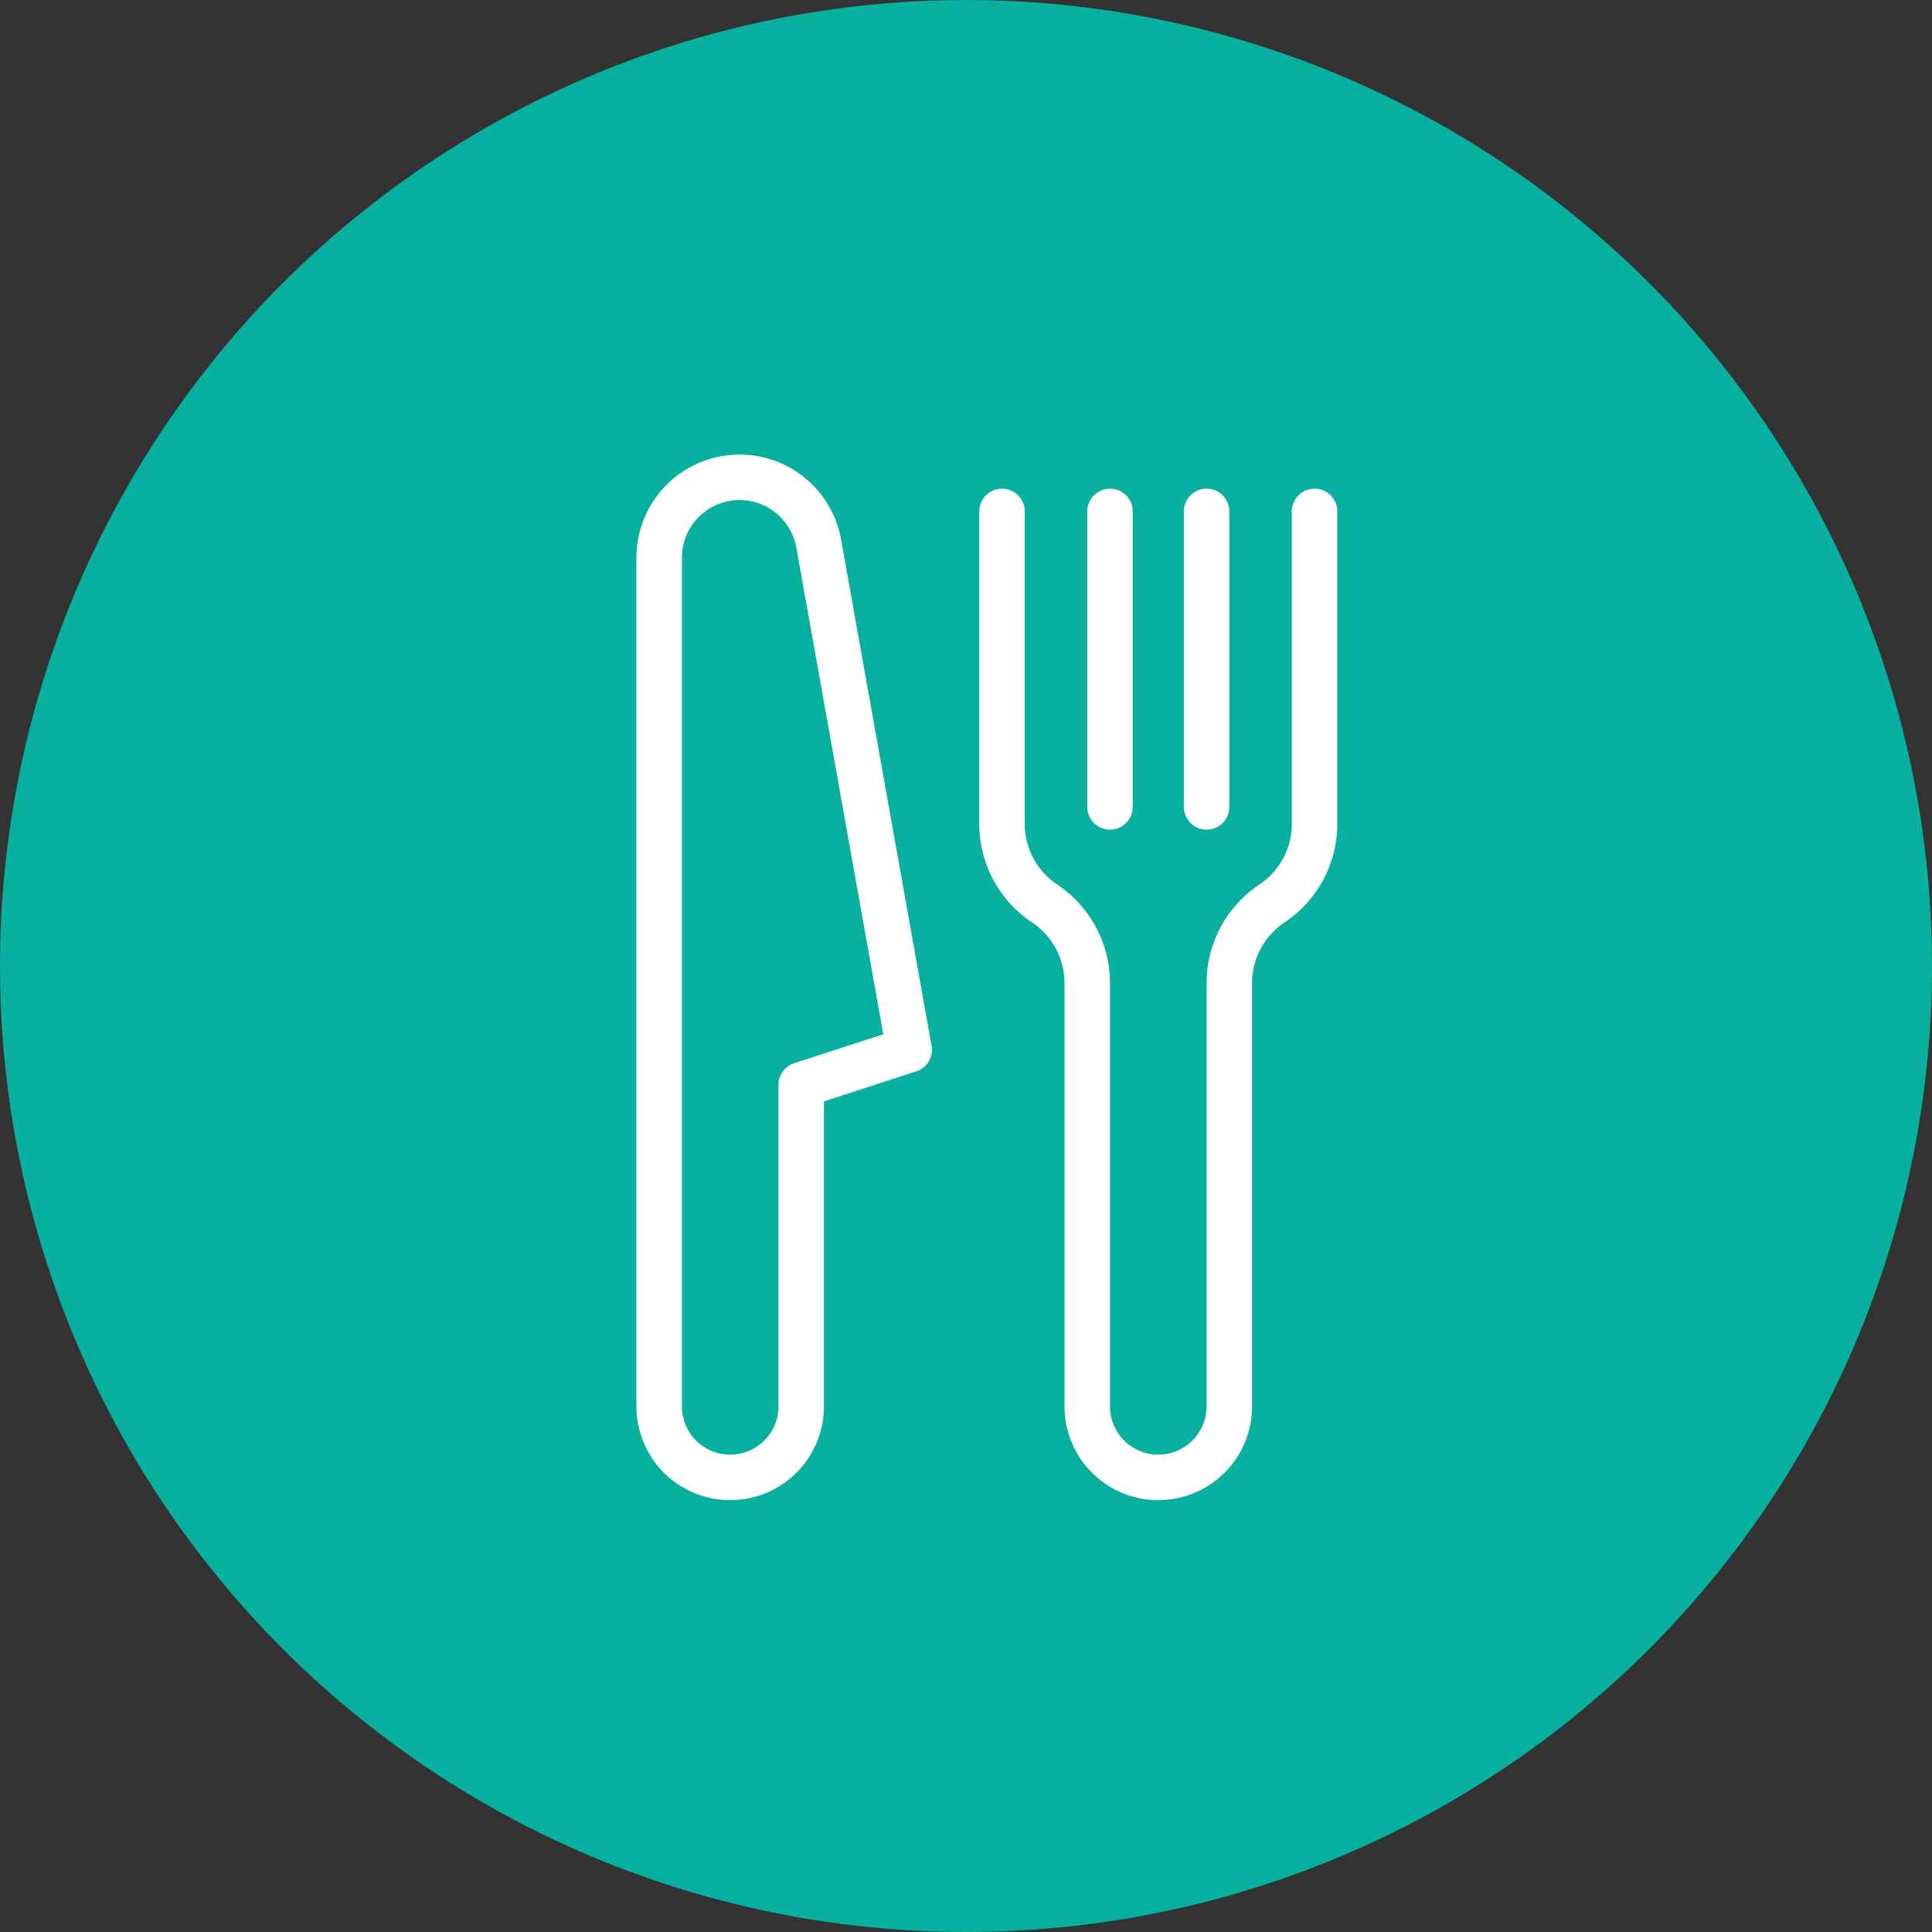 <svg xmlns="http://www.w3.org/2000/svg" width="170" height="170" viewBox="0 0 170 170">
  <rect x="0" y="0" width="170" height="170" fill="#333333" stroke="none"/>
  <g id="Group_536" data-name="Group 536" transform="translate(-235 -4537)">
    <circle id="Ellipse_147" data-name="Ellipse 147" cx="85" cy="85" r="85" transform="translate(235 4537)" fill="#08b0a0"/>
    <g id="Group_508" data-name="Group 508" transform="translate(0 16)">
      <line id="Line_80" data-name="Line 80" y2="26" transform="translate(332.67 4566)" fill="none" stroke="#fff" stroke-linecap="round" stroke-miterlimit="10" stroke-width="4"/>
      <line id="Line_81" data-name="Line 81" y2="26" transform="translate(341.17 4566)" fill="none" stroke="#fff" stroke-linecap="round" stroke-miterlimit="10" stroke-width="4"/>
      <path id="Path_412" data-name="Path 412" d="M59.17,4.5V31.99A8.425,8.425,0,0,1,55.42,39h0a8.425,8.425,0,0,0-3.75,7.01V83.25a6.252,6.252,0,0,1-6.25,6.25h0a6.252,6.252,0,0,1-6.25-6.25V46.01A8.425,8.425,0,0,0,35.42,39h0a8.425,8.425,0,0,1-3.75-7.01V4.5" transform="translate(291.5 4561.5)" fill="none" stroke="#fff" stroke-linecap="round" stroke-miterlimit="10" stroke-width="4"/>
      <path id="Path_413" data-name="Path 413" d="M15.54,7.33,23.5,51.87,14,54.96V83.25A6.252,6.252,0,0,1,7.75,89.5h0A6.252,6.252,0,0,1,1.5,83.25V8.58A7.08,7.08,0,0,1,8.58,1.5h0A7.077,7.077,0,0,1,15.54,7.33Z" transform="translate(291.5 4561.5)" fill="none" stroke="#fff" stroke-linecap="round" stroke-linejoin="round" stroke-miterlimit="10" stroke-width="4"/>
    </g>
  </g>
</svg>

